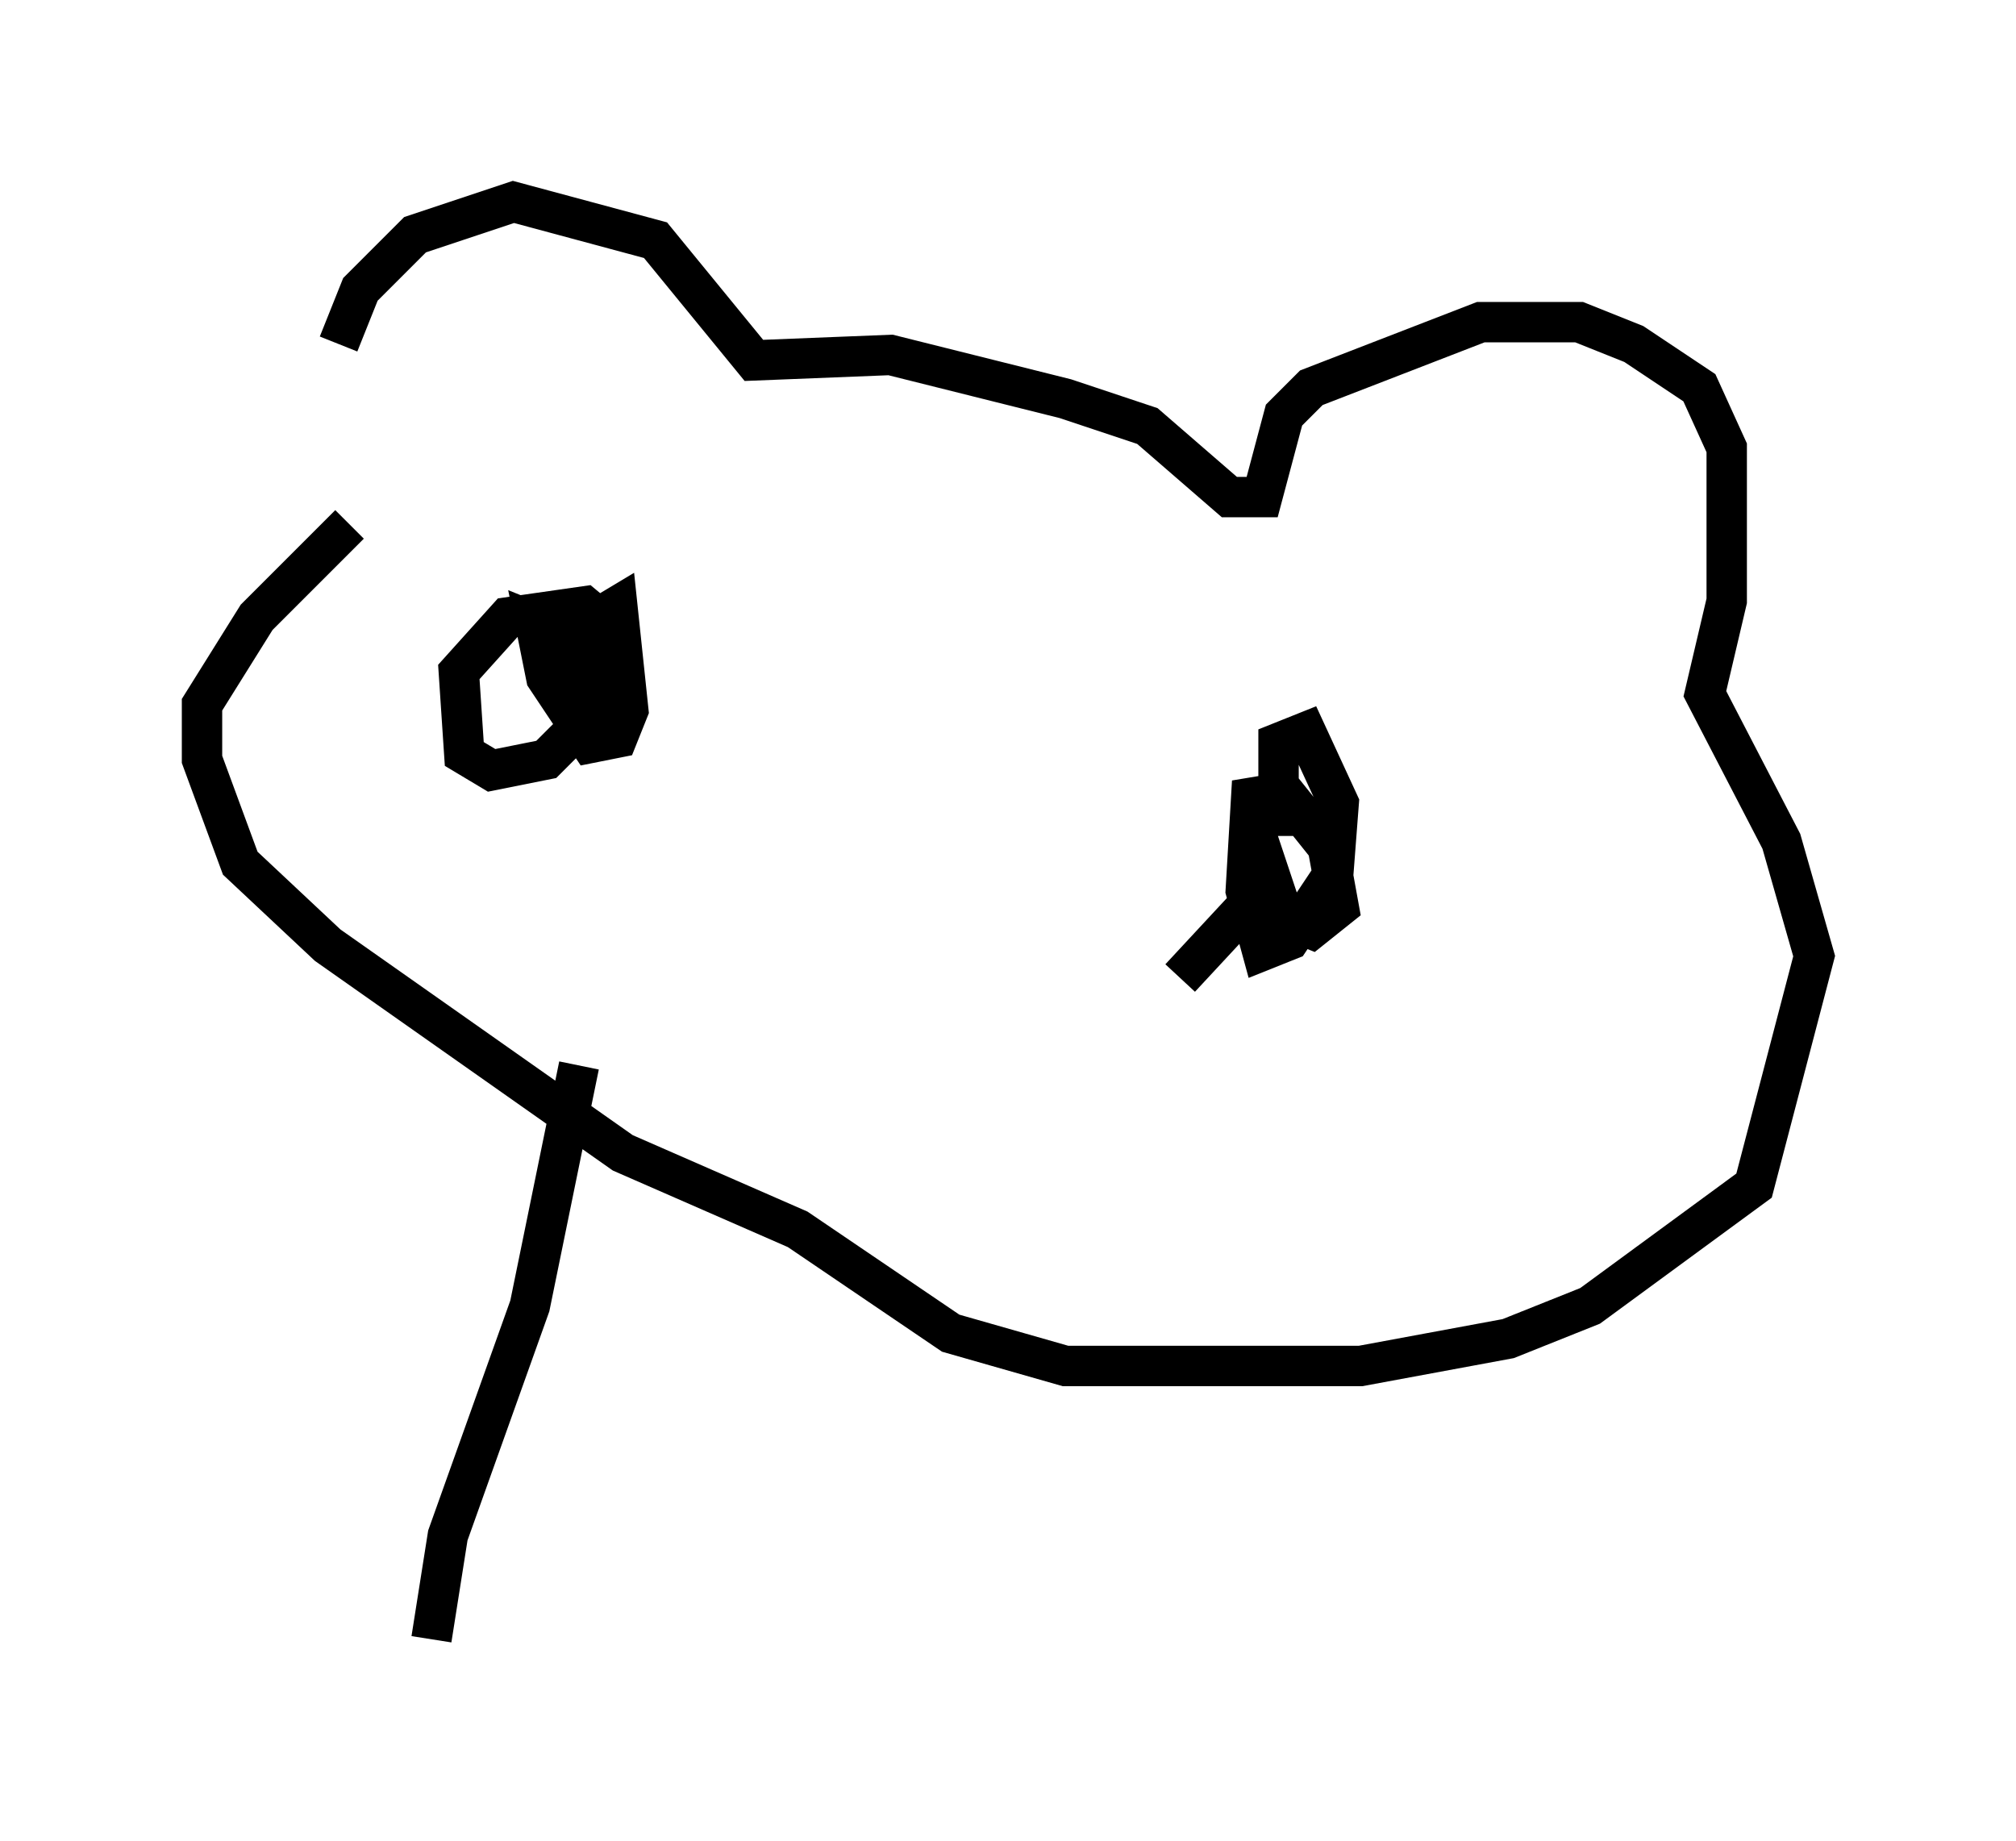 <?xml version="1.0" encoding="utf-8" ?>
<svg baseProfile="full" height="45.588" version="1.1" width="49.918" xmlns="http://www.w3.org/2000/svg" xmlns:ev="http://www.w3.org/2001/xml-events" xmlns:xlink="http://www.w3.org/1999/xlink"><defs /><rect fill="white" height="45.588" width="49.918" x="0" y="0" /><path d="M8.383, 11.495 m0.0, -2.977 l0.541, -1.353 1.353, -1.353 l2.436, -0.812 3.518, 0.947 l2.436, 2.977 3.383, -0.135 l4.33, 1.083 2.03, 0.677 l2.03, 1.759 0.812, 0.0 l0.541, -2.03 0.677, -0.677 l4.195, -1.624 2.436, 0.0 l1.353, 0.541 1.624, 1.083 l0.677, 1.488 0.0, 3.789 l-0.541, 2.3 1.894, 3.654 l0.812, 2.842 -1.488, 5.683 l-4.059, 2.977 -2.03, 0.812 l-3.654, 0.677 -7.307, 0.0 l-2.842, -0.812 -3.789, -2.571 l-4.33, -1.894 -7.307, -5.142 l-2.165, -2.03 -0.947, -2.571 l0.0, -1.353 1.353, -2.165 l2.3, -2.3 m6.36, 3.248 l-0.406, -0.812 0.677, -0.406 l0.271, 2.571 -0.271, 0.677 l-0.677, 0.135 -1.083, -1.624 l-0.271, -1.353 0.677, 0.271 l0.406, 0.812 0.0, 1.488 l-0.812, 0.812 -1.353, 0.271 l-0.677, -0.406 -0.135, -2.03 l1.218, -1.353 1.894, -0.271 l0.812, 0.677 -0.135, 1.624 l-0.677, 0.406 -0.947, -1.624 m18.132, 4.601 l0.0, -2.3 0.677, -0.271 l0.812, 1.759 -0.135, 1.759 l-1.083, 1.624 -0.677, 0.271 l-0.406, -1.488 0.135, -2.3 l0.812, -0.135 1.083, 1.353 l0.271, 1.488 -0.677, 0.541 l-0.677, -0.271 -0.677, -2.03 l-0.135, 1.624 -1.759, 1.894 m-14.885, 2.165 l-1.218, 5.954 -2.03, 5.683 l-0.406, 2.571 " fill="none" stroke="black" stroke-width="1" /></svg>